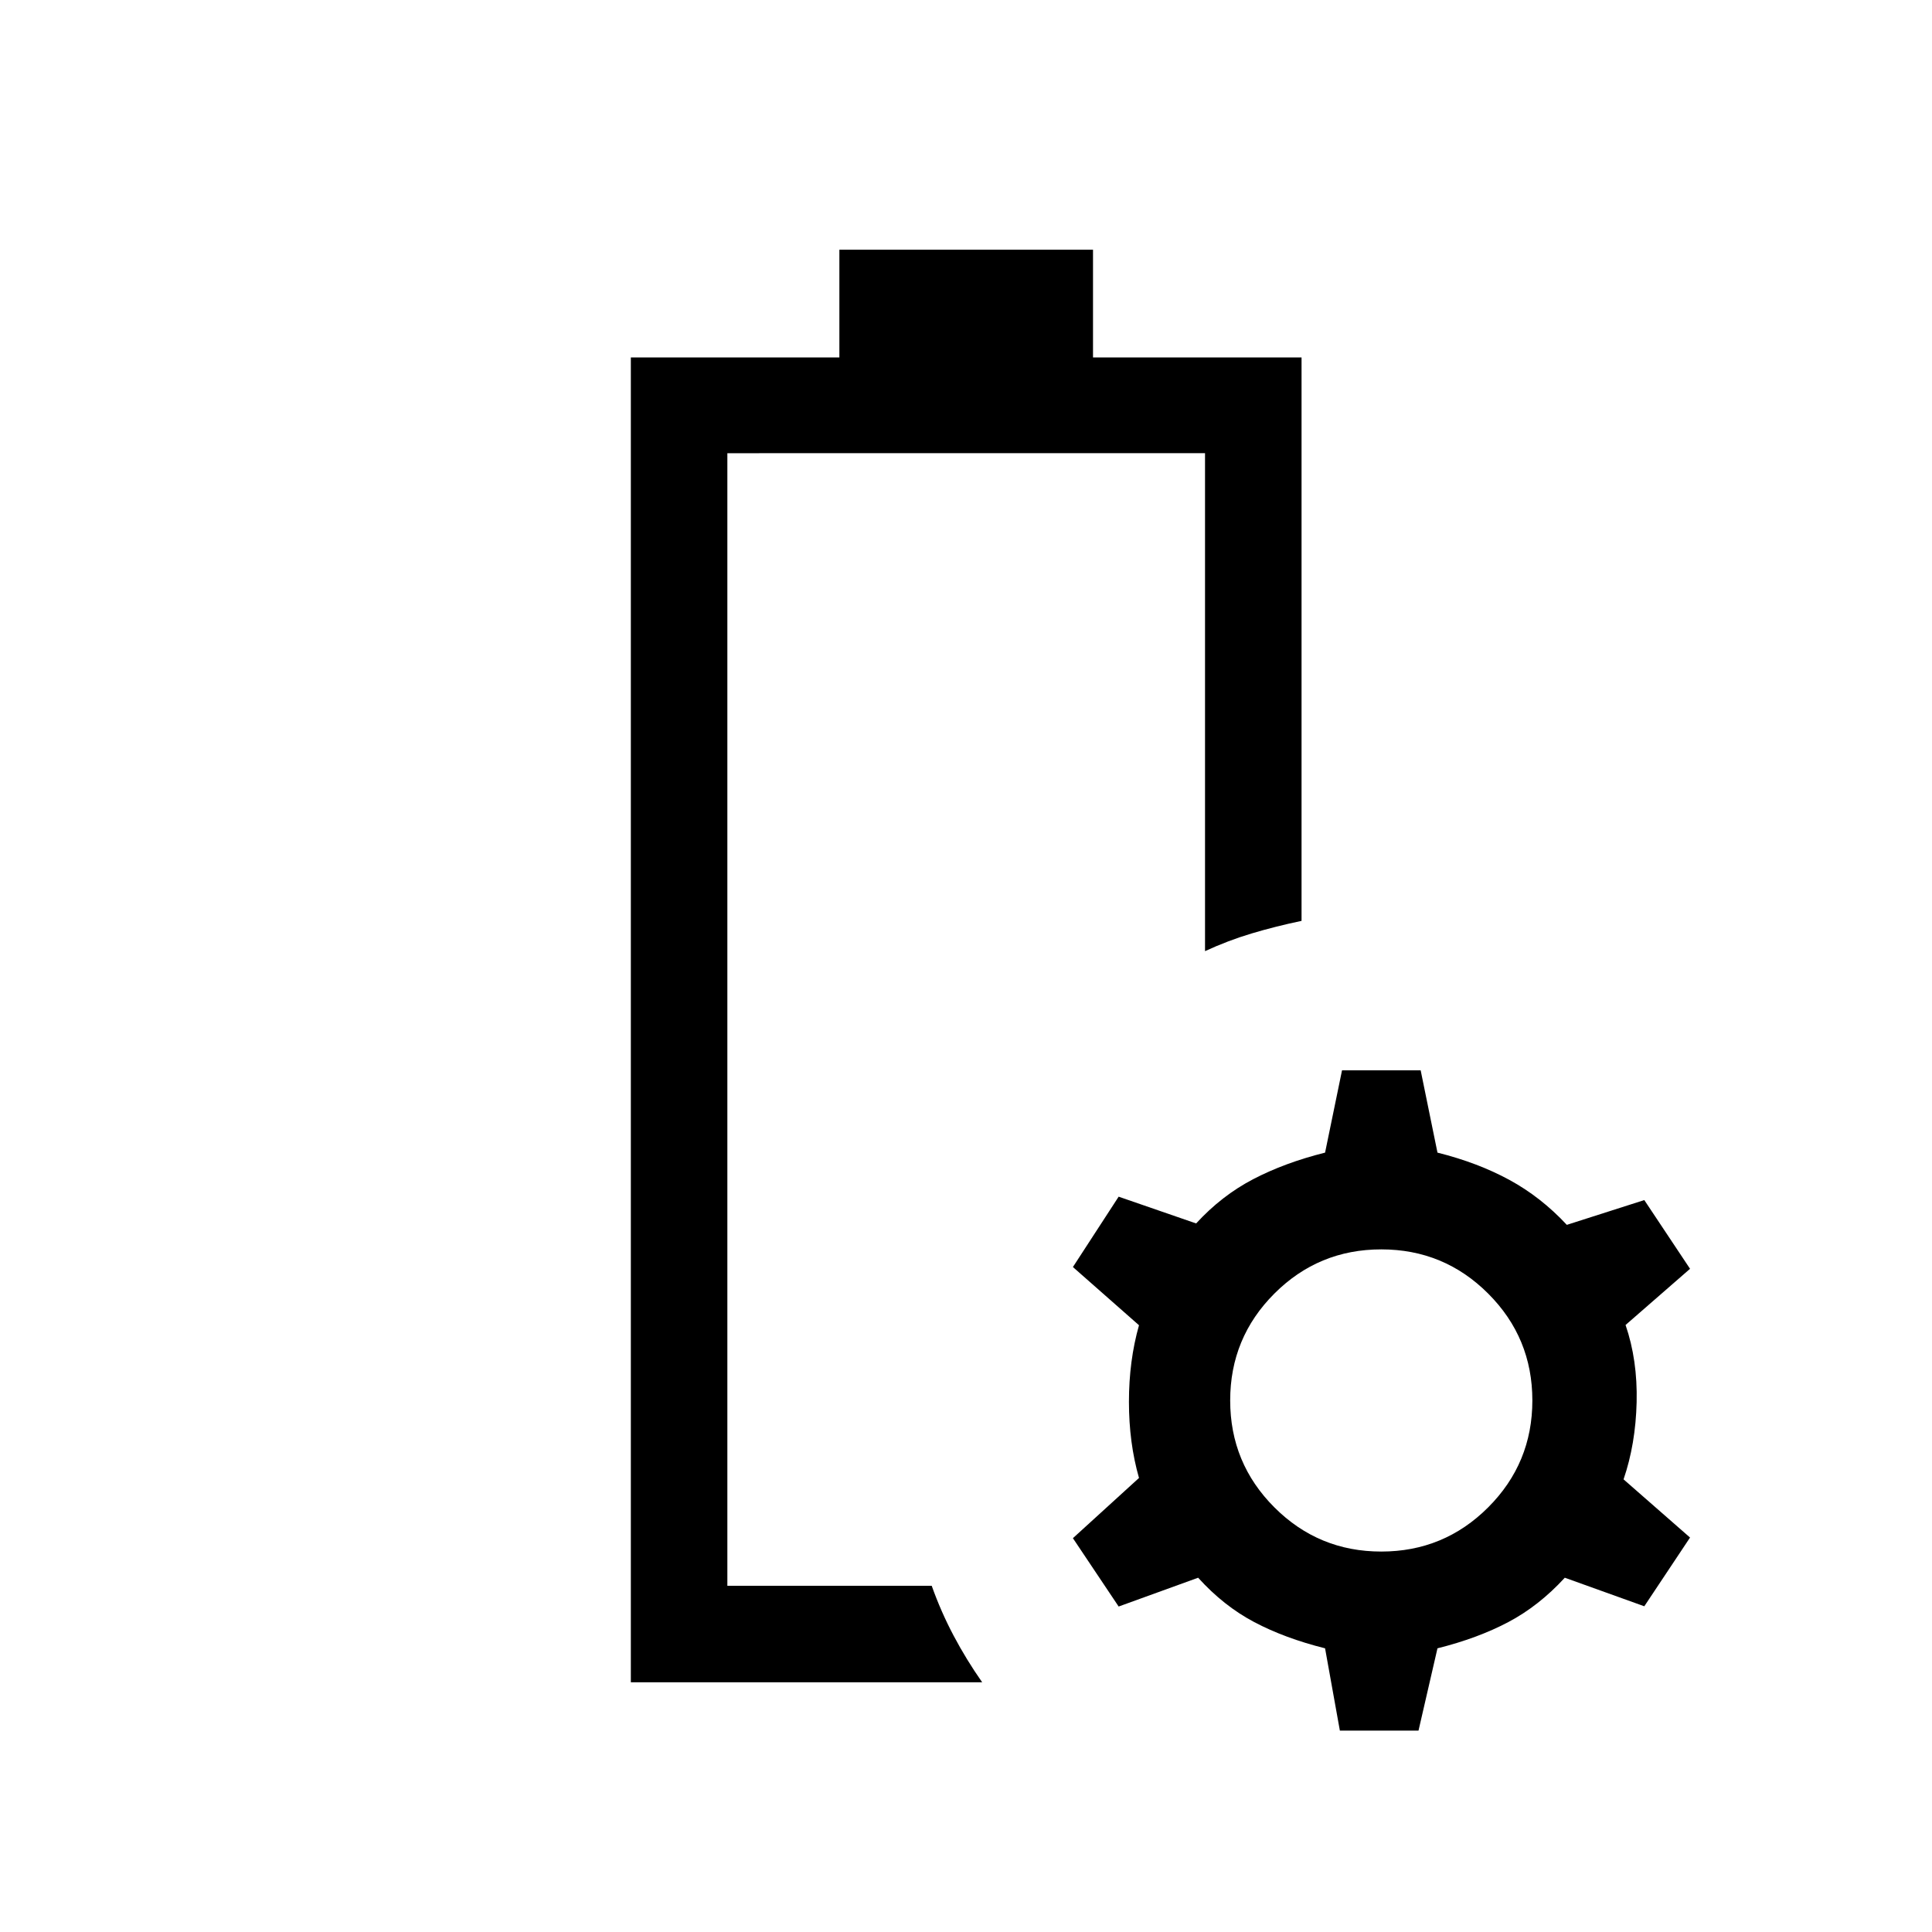 <svg xmlns="http://www.w3.org/2000/svg" height="20" viewBox="0 -960 960 960" width="20"><path d="M361.42-172.04Zm-47.96 47.96v-658.3h103.62v-53.54h126.03v53.54h103.62v279.96q-12.88 2.69-24.73 6.23-11.85 3.54-23.23 8.81v-247.43H361.42v562.77h101.54q4.63 12.99 10.91 24.83 6.27 11.85 14.17 23.13H313.46Zm352.31 24-7.35-40.88q-20-5-35.21-13.04t-27.86-22.04l-39.5 14.31-22.73-33.96 32.84-29.92q-5-17.47-5-37.85 0-20.39 5-38.04l-32.84-28.92 22.73-34.96 38.5 13.3q12.65-13.8 28.36-22 15.71-8.19 35.71-13.19l8.42-40.88h39.08l8.35 40.88q20 5 35.71 13.54t28.56 22.35l38.5-12.31 22.73 34.15-32.04 27.92q6 17.47 5.5 38.35-.5 20.89-6.5 38.35L839.77-196l-22.73 34.15-39.5-14.19q-12.85 14-28.06 22.04-15.21 8.04-35.21 13.04l-9.42 40.88h-39.08Zm20.58-88.96q31.15 0 53.11-21.96t21.96-53.12q0-31.15-21.96-53.11t-53.11-21.96q-31.16 0-53.12 21.96-21.96 21.96-21.96 53.11 0 31.16 21.96 53.12 21.96 21.96 53.12 21.96Z"/></svg>